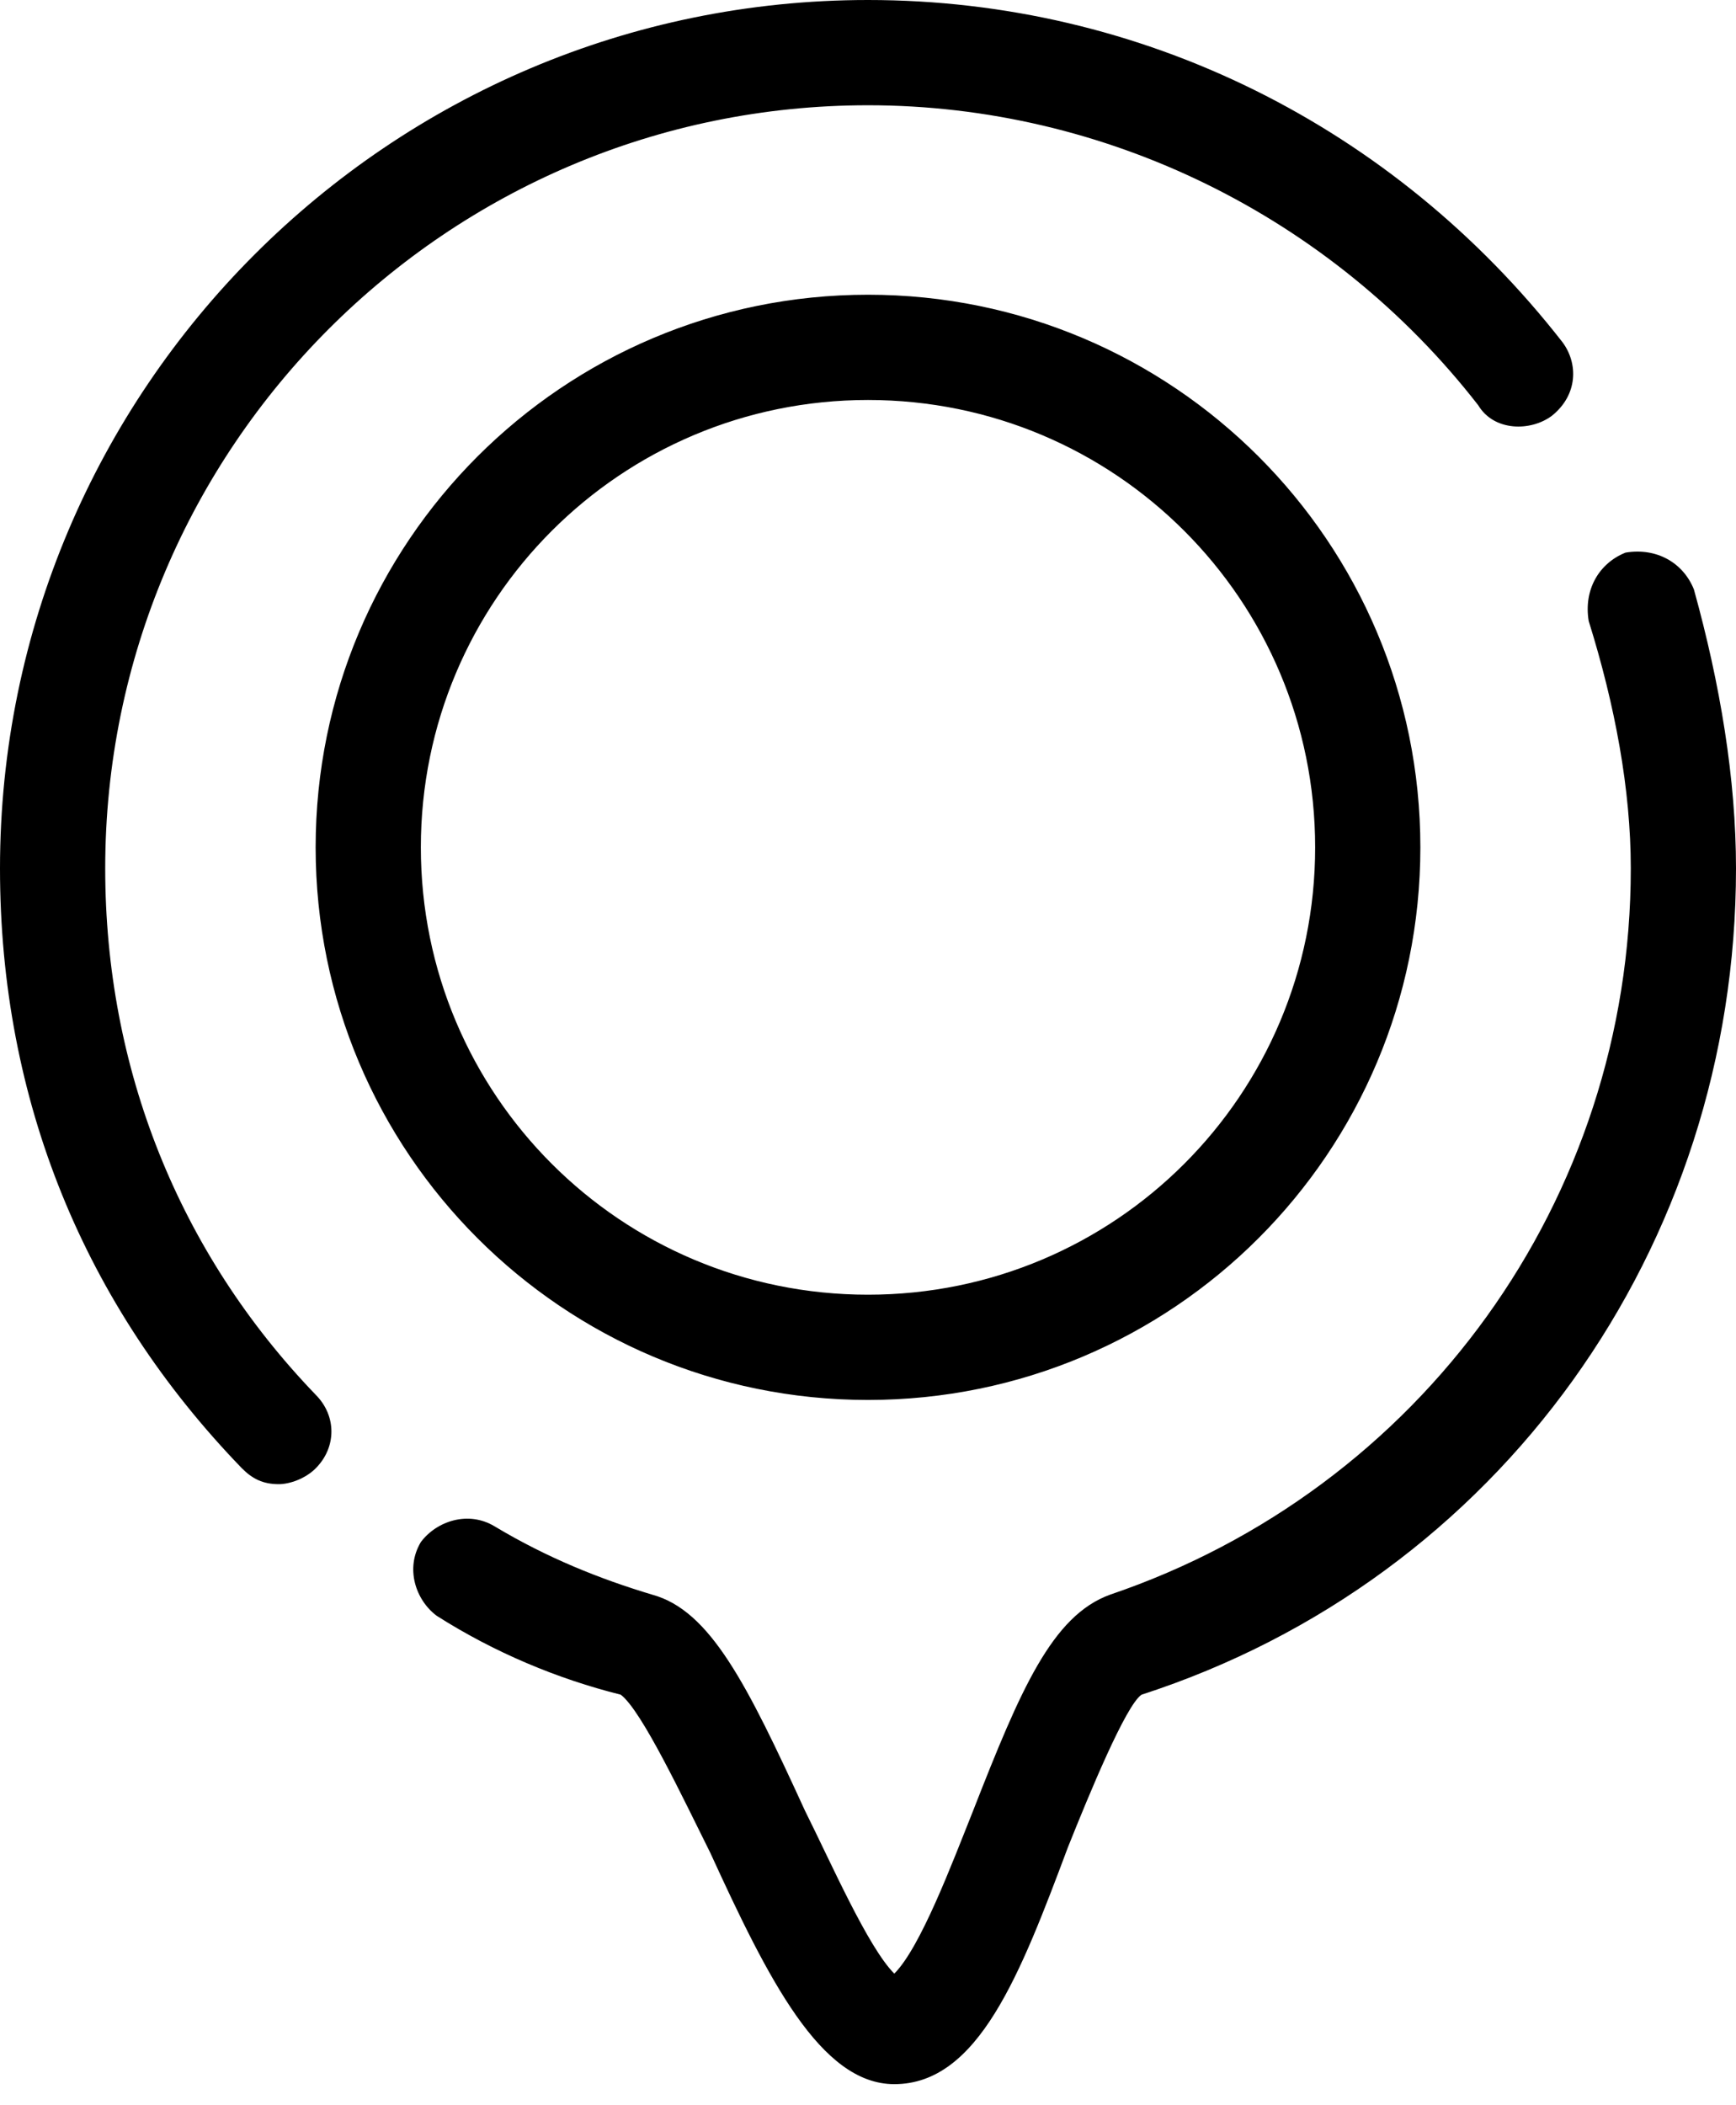 <svg width="33" height="40" viewBox="0 0 33 40">
<path d="M5.3,28.2c-0.3,0-0.5-0.1-0.7-0.3c-3-3.1-4.6-7-4.6-11.4C0,7.4,7.4,0,16.5,0c5.2,0,10,2.4,13.2,6.5C30,6.9,30,7.5,29.5,7.9
	c-0.4,0.3-1.1,0.3-1.4-0.2C25.3,4.1,21,2,16.5,2C8.5,2,2,8.5,2,16.5c0,3.8,1.4,7.3,4,10c0.4,0.4,0.4,1,0,1.4
	C5.8,28.1,5.5,28.2,5.3,28.2z M20.3,35.1c0.4-1,1.1-2.7,1.4-2.9C28.5,30,33,23.7,33,16.5c0-1.7-0.3-3.5-0.8-5.3
	c-0.2-0.5-0.7-0.8-1.3-0.7c-0.5,0.2-0.8,0.7-0.7,1.3c0.5,1.6,0.8,3.2,0.8,4.7c0,6.3-4,11.8-9.9,13.8c-1.1,0.4-1.7,1.8-2.6,4.1
	c-0.4,1-1,2.6-1.5,3.1c-0.5-0.5-1.2-2.1-1.7-3.1c-1.1-2.4-1.8-3.8-2.9-4.1c-1-0.3-2-0.7-3-1.3c-0.5-0.3-1.1-0.1-1.4,0.3
	c-0.3,0.5-0.1,1.1,0.3,1.4c1.1,0.7,2.3,1.2,3.5,1.5c0.4,0.3,1.2,2,1.7,3c1.1,2.4,2.1,4.4,3.5,4.4C18.6,39.6,19.4,37.5,20.3,35.1z
	 M27,16.1c0-5.8-4.7-10.5-10.5-10.5C10.7,5.6,6,10.3,6,16.1s4.7,10.5,10.5,10.5C22.3,26.6,27,21.9,27,16.1z M25,16.1
	c0,4.7-3.8,8.5-8.5,8.5c-4.7,0-8.5-3.8-8.5-8.5s3.8-8.5,8.5-8.5C21.2,7.6,25,11.4,25,16.1z"/>
</svg>
